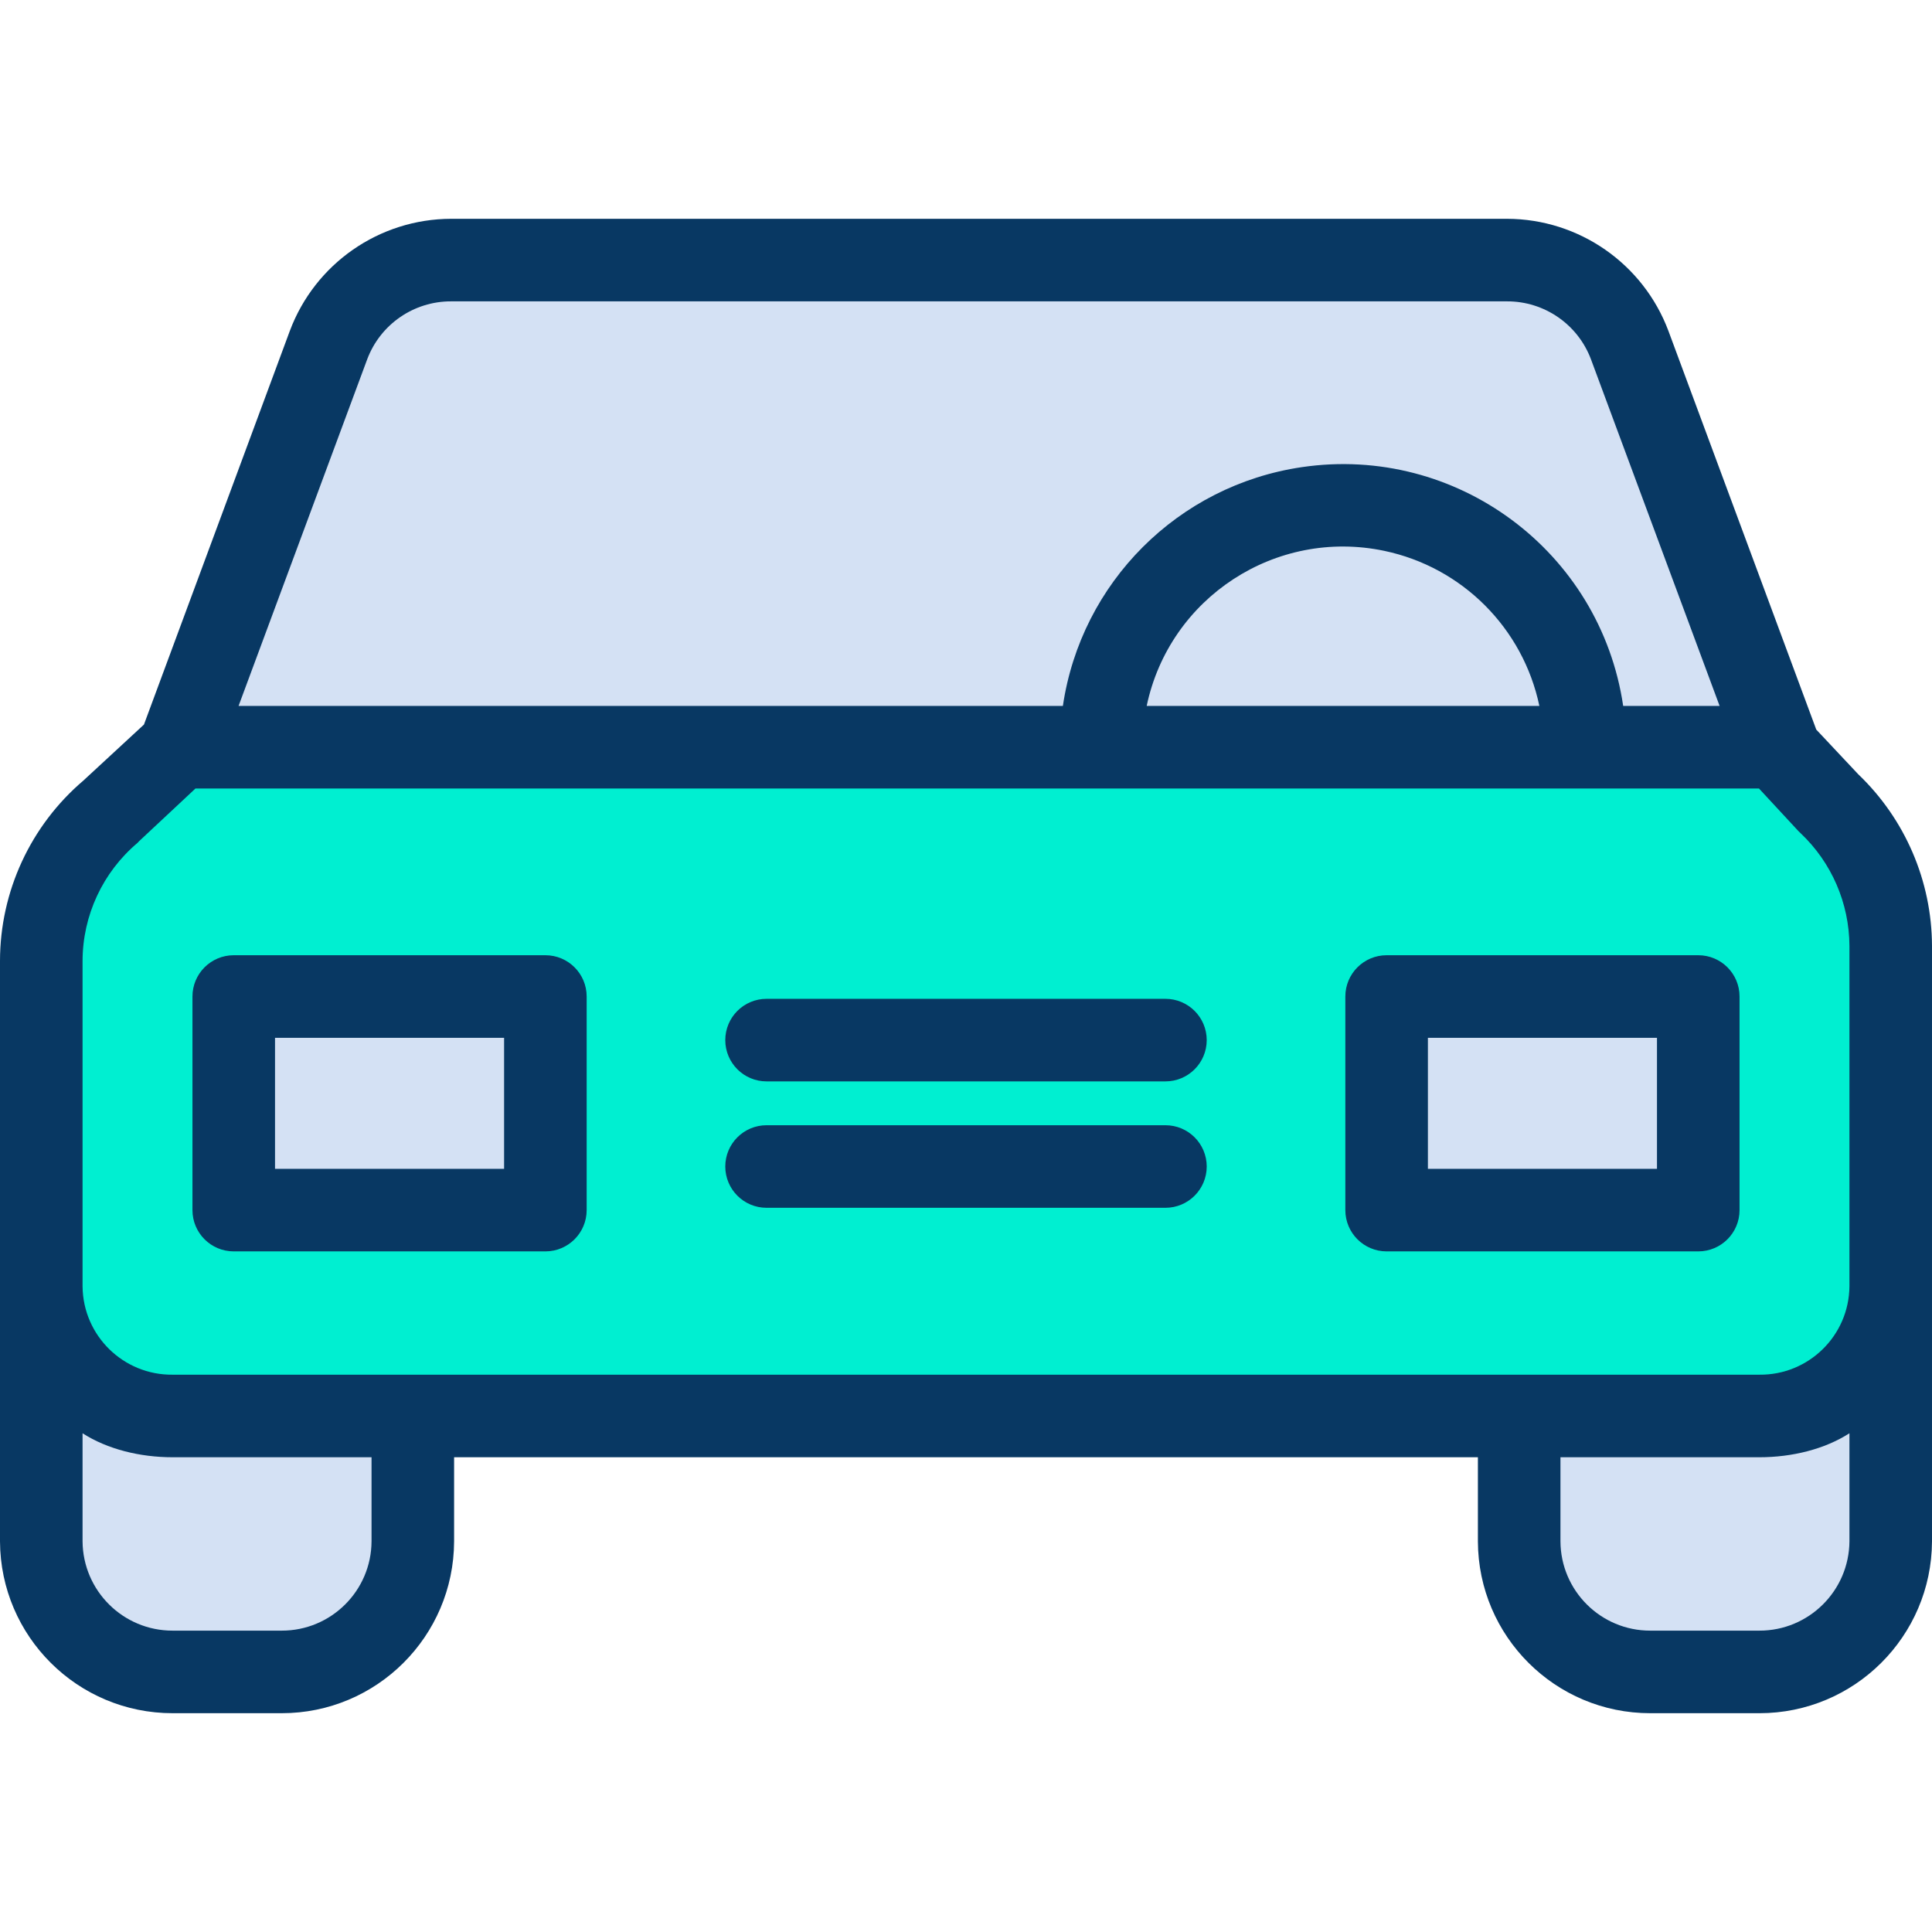 <?xml version="1.0" encoding="iso-8859-1"?>
<!-- Generator: Adobe Illustrator 19.0.0, SVG Export Plug-In . SVG Version: 6.00 Build 0)  -->
<svg version="1.1" id="Capa_1" xmlns="http://www.w3.org/2000/svg" xmlns:xlink="http://www.w3.org/1999/xlink" x="0px" y="0px"
	 viewBox="0 0 468 468" style="enable-background:new 0 0 468 468;" xml:space="preserve">
<g>
	<g>
		<path style="fill:#D4E1F4;" d="M457.84,311.611v61.76c0.004,17.493-14.173,31.676-31.666,31.68c-0.001,0-0.003,0-0.004,0h-26.4
			c-17.496-0.001-31.679-14.184-31.68-31.68v-30.09h58.08C443.661,343.28,457.839,329.102,457.84,311.611z"/>
		<path style="fill:#00EFD1;" d="M457.84,303.691v7.92c-0.001,17.491-14.179,31.669-31.67,31.67H41.83
			c-17.491-0.001-31.669-14.179-31.67-31.67v-78.84c0-13.953,6.132-27.201,16.77-36.23l16.49-15.33h387.5v0.53l12.03,12.86
			c9.507,8.972,14.893,21.468,14.89,34.54L457.84,303.691z M411.38,293.131v-51.74h-75.49v51.74H411.38z M132.11,293.131v-51.74
			H56.62v51.74H132.11z"/>
		<g>
			<path style="fill:#D4E1F4;" d="M394.76,83.621l36.16,97.59h-46.99c0-32.364-26.236-58.6-58.6-58.6s-58.6,26.236-58.6,58.6H43.42
				l36.16-97.59c4.603-12.423,16.451-20.67,29.7-20.67h255.78C378.308,62.954,390.155,71.199,394.76,83.621z"/>
			<rect x="335.89" y="241.39" style="fill:#D4E1F4;" width="75.49" height="51.74"/>
			<path style="fill:#D4E1F4;" d="M383.93,181.211h-117.2c0.016-32.364,26.264-58.587,58.628-58.572
				C357.7,122.655,383.914,148.869,383.93,181.211z"/>
			<rect x="56.62" y="241.39" style="fill:#D4E1F4;" width="75.49" height="51.74"/>
			<path style="fill:#D4E1F4;" d="M99.91,343.811v29.56c-0.001,17.496-14.184,31.679-31.68,31.68h-26.4
				c-17.493-0.002-31.672-14.183-31.67-31.676c0-0.001,0-0.003,0-0.004v-61.76c0.001,17.491,14.179,31.669,31.67,31.67h58.08
				V343.811z"/>
		</g>
	</g>
	<g>
		<path style="fill:#083863;" d="M132.11,303.131H56.62c-5.523,0-10-4.477-10-10v-51.74c0-5.523,4.477-10,10-10h75.49
			c5.523,0,10,4.477,10,10v51.74C142.11,298.654,137.633,303.131,132.11,303.131z M66.62,283.131h55.49v-31.74H66.62V283.131z"/>
		<path style="fill:#083863;" d="M411.38,303.131h-75.49c-5.523,0-10-4.477-10-10v-51.74c0-5.523,4.477-10,10-10h75.49
			c5.523,0,10,4.477,10,10v51.74C421.38,298.654,416.903,303.131,411.38,303.131z M345.89,283.131h55.49v-31.74h-55.49V283.131z"/>
		<path style="fill:#083863;" d="M450.13,187.552l-10.167-10.825l-35.808-96.561C398.042,63.86,382.474,53.042,365.06,53H109.28
			C91.867,53.036,76.298,63.86,70.2,80.171l-35.331,95.347L20.2,189.076C7.399,199.984,0.017,215.952,0,232.771v140.6
			C0.103,396.398,18.803,415.008,41.83,415h26.4c23.016,0.005,41.697-18.613,41.77-41.629V353h248v20.371
			c0.073,23.016,18.754,41.634,41.77,41.629h26.4c23.027,0.008,41.727-18.602,41.83-41.629v-144.23
			C467.947,213.425,461.494,198.408,450.13,187.552z M88.958,87.013C92.142,78.557,100.245,72.97,109.28,73h255.78
			c9.035-0.025,17.135,5.561,20.323,14.015L416.55,171h-23.357c-5.539-37.48-40.412-63.373-77.892-57.834
			c-29.919,4.421-53.413,27.915-57.834,57.834H57.79L88.958,87.013z M372.891,171H277.77c5.522-26.267,31.292-43.084,57.558-37.563
			C354.19,137.402,368.926,152.139,372.891,171z M90,373.371c-0.06,11.975-9.794,21.647-21.77,21.629h-26.4
			c-11.986,0.02-21.739-9.643-21.83-21.629v-26.182C26,351.051,33.9,353,41.83,353H90V373.371z M426.17,395h-26.4
			c-11.976,0.018-21.71-9.654-21.77-21.629V353h48.17c7.932,0,15.83-1.949,21.83-5.811v26.182
			C447.909,385.357,438.156,395.02,426.17,395z M426.17,333H41.83c-11.925,0.131-21.699-9.43-21.83-21.356c0-0.011,0-0.022,0-0.033
			v-78.84c0.021-11.029,4.893-21.491,13.321-28.606c0.115-0.1,0.267-0.3,0.378-0.405L47.351,191h378.734l9.562,10.327
			c0.143,0.152,0.37,0.352,0.521,0.5c7.512,7.104,11.788,16.975,11.832,27.314v82.47c-0.113,11.926-9.871,21.502-21.797,21.389
			C426.192,333,426.181,333,426.17,333z"/>
		<path style="fill:#083863;" d="M282.31,292.571h-96.62c-5.523,0-10-4.477-10-10s4.477-10,10-10h96.62c5.523,0,10,4.477,10,10
			S287.833,292.571,282.31,292.571z"/>
		<path style="fill:#083863;" d="M282.31,261.951h-96.62c-5.523,0-10-4.477-10-10s4.477-10,10-10h96.62c5.523,0,10,4.477,10,10
			S287.833,261.951,282.31,261.951z"/>
	</g>
</g>

</svg>
